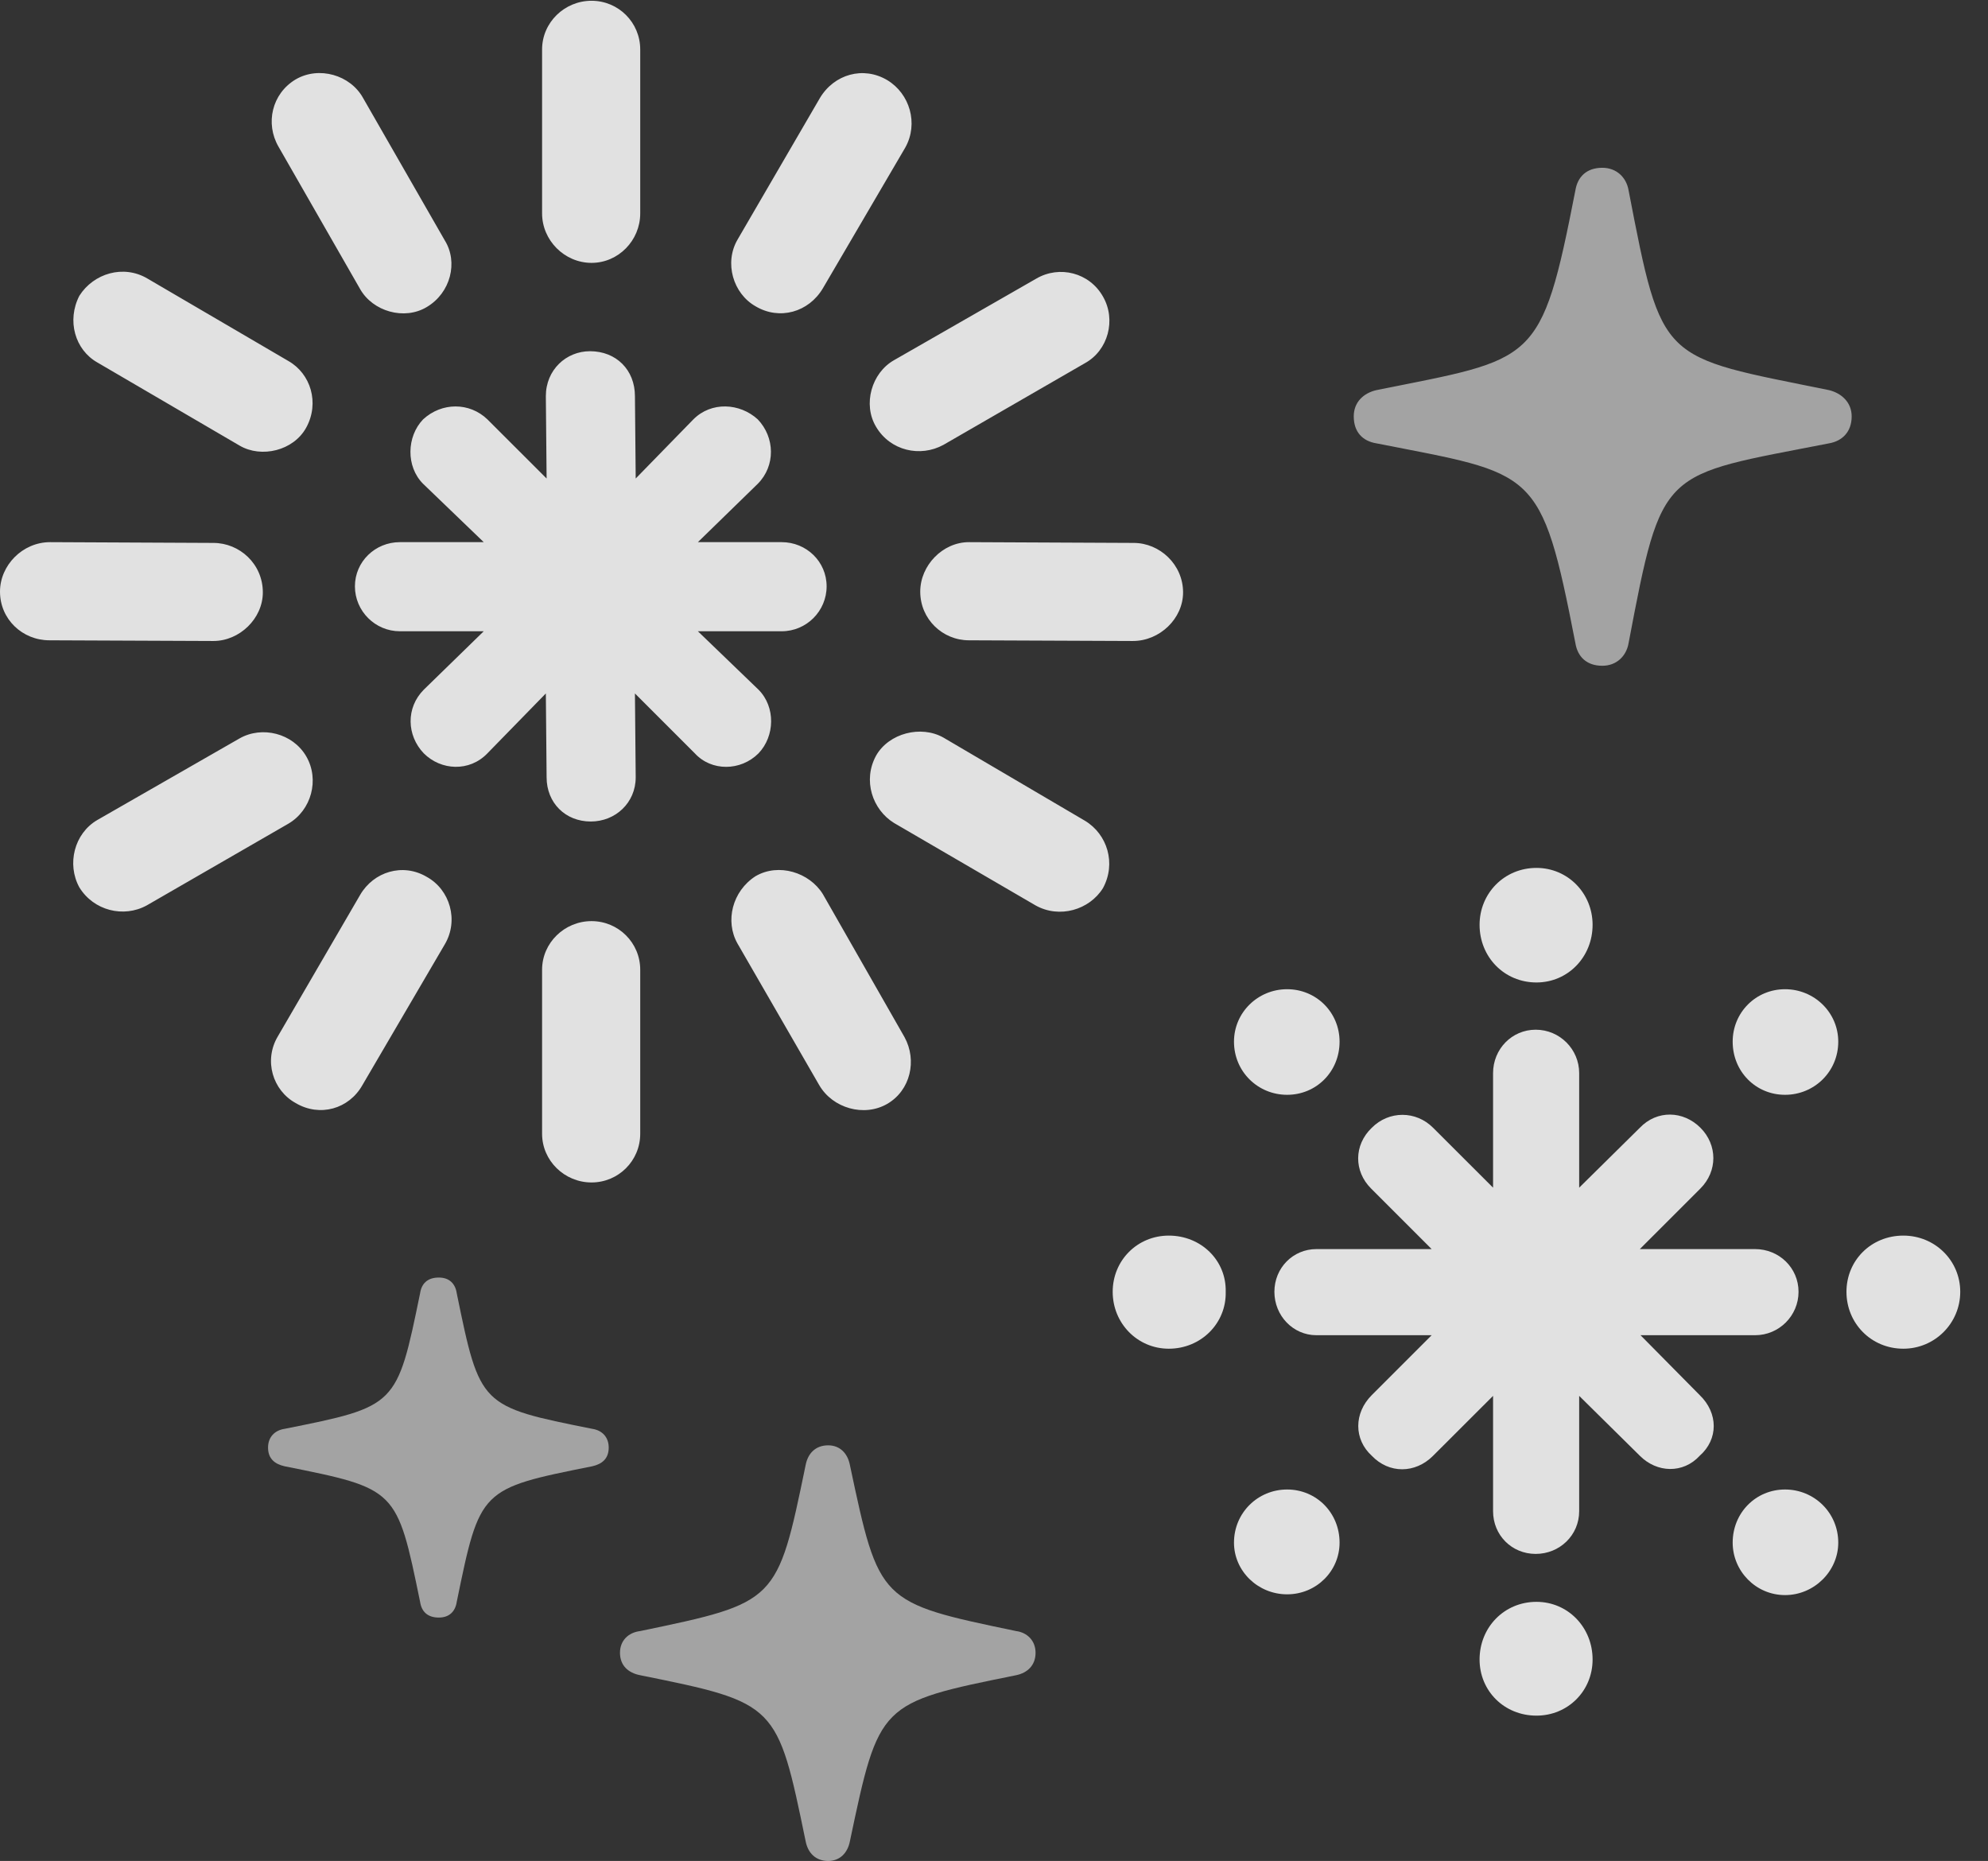 <?xml version="1.0" encoding="UTF-8"?>
<!--Generator: Apple Native CoreSVG 232.5-->
<!DOCTYPE svg
PUBLIC "-//W3C//DTD SVG 1.1//EN"
       "http://www.w3.org/Graphics/SVG/1.1/DTD/svg11.dtd">
<svg version="1.1" xmlns="http://www.w3.org/2000/svg" xmlns:xlink="http://www.w3.org/1999/xlink" width="25.928" height="24.268">
 <rect width="100%" height="100%" fill="#333333" stroke="none"/>
 <g>
  <rect height="24.268" opacity="0" width="25.928" x="0" y="0"/>
  <path d="M20.898 8.682C21.084 8.682 21.211 8.555 21.24 8.389C21.68 6.074 21.66 6.211 23.857 5.781C24.023 5.752 24.15 5.635 24.15 5.43C24.15 5.244 24.014 5.127 23.857 5.088C21.65 4.639 21.68 4.756 21.24 2.48C21.211 2.314 21.084 2.188 20.898 2.188C20.693 2.188 20.576 2.305 20.547 2.48C20.098 4.775 20.029 4.668 17.949 5.088C17.783 5.127 17.656 5.244 17.656 5.43C17.656 5.635 17.773 5.752 17.949 5.781C20.029 6.191 20.098 6.084 20.547 8.389C20.576 8.564 20.693 8.682 20.898 8.682ZM10.801 24.268C10.957 24.268 11.055 24.16 11.084 24.014C11.465 22.207 11.465 22.207 13.252 21.846C13.398 21.816 13.506 21.719 13.506 21.553C13.506 21.396 13.398 21.289 13.252 21.27C11.465 20.898 11.465 20.898 11.084 19.102C11.055 18.955 10.957 18.848 10.801 18.848C10.635 18.848 10.537 18.955 10.508 19.102C10.137 20.898 10.137 20.898 8.35 21.27C8.193 21.289 8.086 21.396 8.086 21.553C8.086 21.719 8.193 21.816 8.35 21.846C10.137 22.207 10.137 22.217 10.508 24.014C10.537 24.16 10.635 24.268 10.801 24.268ZM5.723 21.094C5.859 21.094 5.938 21.016 5.957 20.889C6.26 19.414 6.26 19.414 7.725 19.121C7.852 19.092 7.939 19.023 7.939 18.877C7.939 18.74 7.852 18.652 7.725 18.633C6.26 18.34 6.26 18.34 5.957 16.865C5.938 16.738 5.859 16.66 5.723 16.66C5.576 16.66 5.498 16.738 5.479 16.865C5.176 18.34 5.176 18.34 3.711 18.633C3.584 18.652 3.496 18.74 3.496 18.877C3.496 19.023 3.584 19.092 3.711 19.121C5.176 19.414 5.176 19.414 5.479 20.889C5.498 21.016 5.576 21.094 5.723 21.094Z" fill="#ffffff" fill-opacity="0.55"/>
  <path d="M20.029 20.264C20.342 20.264 20.596 20.02 20.596 19.707L20.596 18.203L21.387 18.984C21.611 19.209 21.953 19.219 22.168 18.984C22.412 18.77 22.412 18.428 22.168 18.193L21.396 17.412L22.891 17.412C23.203 17.412 23.457 17.158 23.457 16.846C23.457 16.533 23.203 16.289 22.891 16.289L21.387 16.289L22.178 15.498C22.402 15.273 22.402 14.932 22.178 14.707C21.953 14.482 21.611 14.473 21.387 14.707L20.596 15.488L20.596 13.994C20.596 13.682 20.342 13.428 20.029 13.428C19.717 13.428 19.473 13.682 19.473 13.994L19.473 15.488L18.691 14.707C18.467 14.482 18.115 14.482 17.891 14.707C17.656 14.932 17.656 15.273 17.881 15.498L18.672 16.289L17.168 16.289C16.865 16.289 16.621 16.533 16.621 16.846C16.621 17.158 16.865 17.412 17.168 17.412L18.672 17.412L17.891 18.193C17.656 18.428 17.656 18.77 17.891 18.984C18.115 19.219 18.457 19.219 18.691 18.984L19.473 18.203L19.473 19.707C19.473 20.02 19.717 20.264 20.029 20.264ZM20.039 12.812C20.449 12.812 20.771 12.48 20.771 12.06C20.771 11.65 20.449 11.318 20.039 11.318C19.619 11.318 19.297 11.65 19.297 12.06C19.297 12.48 19.619 12.812 20.039 12.812ZM23.281 14.277C23.662 14.277 23.975 13.975 23.975 13.584C23.975 13.203 23.662 12.9 23.281 12.9C22.9 12.9 22.598 13.203 22.598 13.584C22.598 13.975 22.9 14.277 23.281 14.277ZM24.824 17.588C25.234 17.588 25.566 17.256 25.566 16.846C25.566 16.436 25.234 16.113 24.824 16.113C24.404 16.113 24.082 16.436 24.082 16.846C24.082 17.256 24.404 17.588 24.824 17.588ZM23.281 20.801C23.662 20.801 23.975 20.488 23.975 20.117C23.975 19.727 23.662 19.424 23.281 19.424C22.9 19.424 22.598 19.727 22.598 20.117C22.598 20.488 22.9 20.801 23.281 20.801ZM20.039 22.373C20.449 22.373 20.771 22.051 20.771 21.641C20.771 21.221 20.449 20.889 20.039 20.889C19.619 20.889 19.297 21.221 19.297 21.641C19.297 22.051 19.619 22.373 20.039 22.373ZM16.787 20.791C17.168 20.791 17.471 20.488 17.471 20.117C17.471 19.727 17.168 19.424 16.787 19.424C16.406 19.424 16.094 19.727 16.094 20.117C16.094 20.488 16.406 20.791 16.787 20.791ZM15.244 17.588C15.664 17.588 15.996 17.256 15.986 16.846C15.996 16.436 15.664 16.113 15.244 16.113C14.834 16.113 14.512 16.436 14.512 16.846C14.512 17.256 14.834 17.588 15.244 17.588ZM16.787 14.277C17.168 14.277 17.471 13.975 17.471 13.584C17.471 13.203 17.168 12.9 16.787 12.9C16.406 12.9 16.094 13.203 16.094 13.584C16.094 13.975 16.406 14.277 16.787 14.277Z" fill="#ffffff" fill-opacity="0.85"/>
  <path d="M7.705 10.713C8.027 10.713 8.291 10.469 8.291 10.137L8.281 9.043L9.062 9.824C9.277 10.059 9.658 10.059 9.893 9.824C10.107 9.6 10.117 9.219 9.893 8.994L9.102 8.232L10.195 8.232C10.518 8.232 10.781 7.969 10.781 7.646C10.781 7.324 10.518 7.07 10.195 7.07L9.102 7.07L9.883 6.309C10.117 6.074 10.107 5.703 9.883 5.469C9.648 5.254 9.277 5.234 9.043 5.469L8.291 6.24L8.281 5.166C8.281 4.824 8.037 4.58 7.695 4.58C7.383 4.58 7.119 4.824 7.119 5.166L7.129 6.24L6.357 5.469C6.123 5.244 5.762 5.244 5.518 5.469C5.303 5.693 5.293 6.084 5.518 6.309L6.309 7.07L5.215 7.07C4.893 7.07 4.629 7.324 4.629 7.646C4.629 7.969 4.893 8.232 5.215 8.232L6.309 8.232L5.527 8.994C5.293 9.229 5.303 9.59 5.527 9.824C5.752 10.049 6.123 10.068 6.357 9.824L7.119 9.043L7.129 10.137C7.129 10.469 7.373 10.713 7.705 10.713ZM7.715 3.428C8.066 3.428 8.35 3.135 8.35 2.783L8.35 0.645C8.35 0.293 8.066 0.01 7.715 0.01C7.363 0.01 7.07 0.293 7.07 0.645L7.07 2.783C7.07 3.135 7.363 3.428 7.715 3.428ZM9.854 3.994C10.166 4.18 10.547 4.072 10.732 3.76L11.807 1.924C11.982 1.611 11.865 1.221 11.572 1.045C11.26 0.859 10.879 0.967 10.693 1.279L9.619 3.125C9.443 3.428 9.561 3.828 9.854 3.994ZM11.426 5.566C11.611 5.879 12.002 5.967 12.305 5.801L14.15 4.736C14.453 4.57 14.56 4.17 14.385 3.867C14.209 3.555 13.818 3.457 13.516 3.633L11.66 4.697C11.367 4.863 11.25 5.273 11.426 5.566ZM12.002 7.715C12.002 8.076 12.295 8.35 12.637 8.35L14.775 8.359C15.127 8.359 15.43 8.066 15.43 7.725C15.43 7.363 15.127 7.08 14.785 7.08L12.637 7.07C12.295 7.07 12.002 7.373 12.002 7.715ZM11.426 9.854C11.25 10.176 11.377 10.557 11.66 10.732L13.506 11.807C13.818 11.982 14.209 11.865 14.385 11.582C14.56 11.26 14.443 10.879 14.15 10.703L12.305 9.619C12.012 9.453 11.592 9.561 11.426 9.854ZM9.854 11.426C9.551 11.621 9.453 12.012 9.619 12.305L10.684 14.15C10.859 14.453 11.27 14.57 11.572 14.395C11.875 14.219 11.963 13.828 11.797 13.525L10.732 11.66C10.557 11.377 10.156 11.25 9.854 11.426ZM7.715 12.012C7.363 12.012 7.07 12.295 7.07 12.646L7.07 14.785C7.07 15.137 7.363 15.42 7.715 15.42C8.066 15.42 8.35 15.137 8.35 14.785L8.35 12.646C8.35 12.295 8.066 12.012 7.715 12.012ZM5.566 11.435C5.254 11.25 4.873 11.367 4.697 11.67L3.623 13.516C3.438 13.828 3.555 14.219 3.857 14.385C4.17 14.57 4.551 14.463 4.727 14.15L5.801 12.315C5.986 12.002 5.869 11.602 5.566 11.435ZM3.994 9.863C3.818 9.561 3.418 9.463 3.125 9.629L1.27 10.693C0.967 10.869 0.869 11.27 1.035 11.572C1.221 11.875 1.611 11.973 1.914 11.807L3.76 10.742C4.062 10.566 4.17 10.166 3.994 9.863ZM3.428 7.725C3.428 7.354 3.125 7.08 2.783 7.08L0.654 7.07C0.293 7.07 0 7.373 0 7.715C0 8.076 0.293 8.35 0.645 8.35L2.783 8.359C3.125 8.359 3.428 8.066 3.428 7.725ZM3.994 5.576C4.17 5.254 4.053 4.873 3.76 4.707L1.924 3.633C1.611 3.447 1.221 3.564 1.035 3.857C0.869 4.18 0.977 4.561 1.27 4.727L3.125 5.811C3.408 5.977 3.828 5.879 3.994 5.576ZM5.566 4.004C5.879 3.818 5.977 3.418 5.801 3.135L4.736 1.279C4.57 0.977 4.16 0.859 3.857 1.035C3.545 1.221 3.457 1.611 3.633 1.914L4.697 3.77C4.863 4.062 5.273 4.18 5.566 4.004Z" fill="#ffffff" fill-opacity="0.85"/>
 </g>
</svg>
